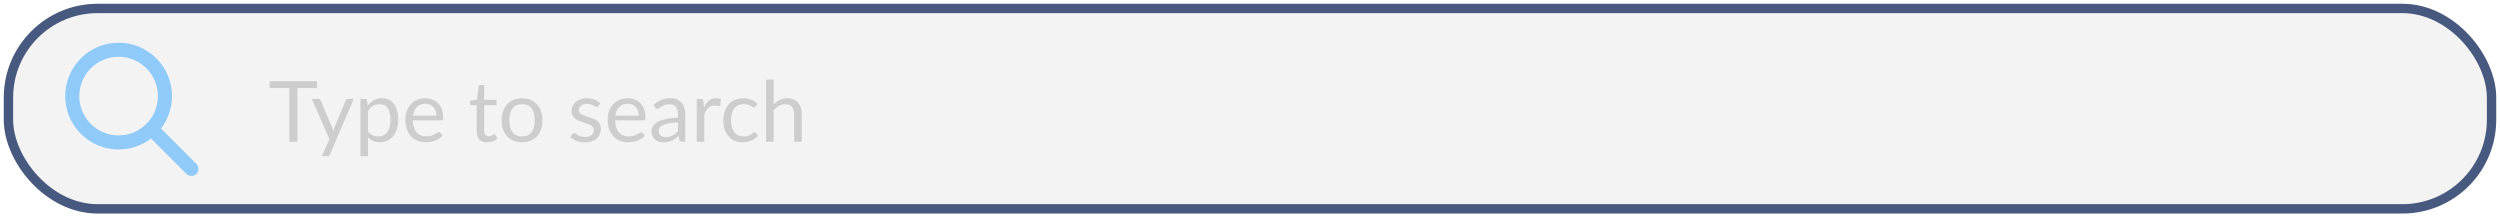<svg width="2664" height="232" viewBox="0 0 2664 232" fill="none" xmlns="http://www.w3.org/2000/svg">
<g filter="url(#filter0_d_70_91)">
<rect x="9" y="5" width="2646" height="213.551" rx="95" fill="#05080D" fill-opacity="0.05" stroke="#47597F" stroke-width="10"/>
<path d="M161.667 133.667L204 176M126.389 147.778C99.112 147.778 77 125.666 77 98.389C77 71.112 99.112 49 126.389 49C153.666 49 175.778 71.112 175.778 98.389C175.778 125.666 153.666 147.778 126.389 147.778Z" stroke="#90CAF9" stroke-width="15" stroke-linecap="round" stroke-linejoin="round"/>
<path d="M337.84 89.85H316.96V147H308.275V89.85H287.35V82.515H337.84V89.85ZM377.027 101.415L351.602 160.455C351.332 161.055 350.987 161.535 350.567 161.895C350.177 162.255 349.562 162.435 348.722 162.435H342.782L351.107 144.345L332.297 101.415H339.227C339.917 101.415 340.457 101.595 340.847 101.955C341.267 102.285 341.552 102.66 341.702 103.08L353.897 131.79C354.377 133.05 354.782 134.37 355.112 135.75C355.532 134.34 355.982 133.005 356.462 131.745L368.297 103.08C368.477 102.6 368.777 102.21 369.197 101.91C369.647 101.58 370.142 101.415 370.682 101.415H377.027ZM392.158 136.02C393.628 138 395.233 139.395 396.973 140.205C398.713 141.015 400.663 141.42 402.823 141.42C407.083 141.42 410.353 139.905 412.633 136.875C414.913 133.845 416.053 129.525 416.053 123.915C416.053 120.945 415.783 118.395 415.243 116.265C414.733 114.135 413.983 112.395 412.993 111.045C412.003 109.665 410.788 108.66 409.348 108.03C407.908 107.4 406.273 107.085 404.443 107.085C401.833 107.085 399.538 107.685 397.558 108.885C395.608 110.085 393.808 111.78 392.158 113.97V136.02ZM391.753 108.48C393.673 106.11 395.893 104.205 398.413 102.765C400.933 101.325 403.813 100.605 407.053 100.605C409.693 100.605 412.078 101.115 414.208 102.135C416.338 103.125 418.153 104.61 419.653 106.59C421.153 108.54 422.308 110.97 423.118 113.88C423.928 116.79 424.333 120.135 424.333 123.915C424.333 127.275 423.883 130.41 422.983 133.32C422.083 136.2 420.778 138.705 419.068 140.835C417.388 142.935 415.318 144.6 412.858 145.83C410.428 147.03 407.683 147.63 404.623 147.63C401.833 147.63 399.433 147.165 397.423 146.235C395.443 145.275 393.688 143.955 392.158 142.275V162.435H384.103V101.415H388.918C390.058 101.415 390.763 101.97 391.033 103.08L391.753 108.48ZM465.062 119.235C465.062 117.375 464.792 115.68 464.252 114.15C463.742 112.59 462.977 111.255 461.957 110.145C460.967 109.005 459.752 108.135 458.312 107.535C456.872 106.905 455.237 106.59 453.407 106.59C449.567 106.59 446.522 107.715 444.272 109.965C442.052 112.185 440.672 115.275 440.132 119.235H465.062ZM471.542 140.61C470.552 141.81 469.367 142.86 467.987 143.76C466.607 144.63 465.122 145.35 463.532 145.92C461.972 146.49 460.352 146.91 458.672 147.18C456.992 147.48 455.327 147.63 453.677 147.63C450.527 147.63 447.617 147.105 444.947 146.055C442.307 144.975 440.012 143.415 438.062 141.375C436.142 139.305 434.642 136.755 433.562 133.725C432.482 130.695 431.942 127.215 431.942 123.285C431.942 120.105 432.422 117.135 433.382 114.375C434.372 111.615 435.782 109.23 437.612 107.22C439.442 105.18 441.677 103.59 444.317 102.45C446.957 101.28 449.927 100.695 453.227 100.695C455.957 100.695 458.477 101.16 460.787 102.09C463.127 102.99 465.137 104.31 466.817 106.05C468.527 107.76 469.862 109.89 470.822 112.44C471.782 114.96 472.262 117.84 472.262 121.08C472.262 122.34 472.127 123.18 471.857 123.6C471.587 124.02 471.077 124.23 470.327 124.23H439.862C439.952 127.11 440.342 129.615 441.032 131.745C441.752 133.875 442.742 135.66 444.002 137.1C445.262 138.51 446.762 139.575 448.502 140.295C450.242 140.985 452.192 141.33 454.352 141.33C456.362 141.33 458.087 141.105 459.527 140.655C460.997 140.175 462.257 139.665 463.307 139.125C464.357 138.585 465.227 138.09 465.917 137.64C466.637 137.16 467.252 136.92 467.762 136.92C468.422 136.92 468.932 137.175 469.292 137.685L471.542 140.61ZM519.123 147.72C515.523 147.72 512.748 146.715 510.798 144.705C508.878 142.695 507.918 139.8 507.918 136.02V108.12H502.428C501.948 108.12 501.543 107.985 501.213 107.715C500.883 107.415 500.718 106.965 500.718 106.365V103.17L508.188 102.225L510.033 88.14C510.123 87.69 510.318 87.33 510.618 87.06C510.948 86.76 511.368 86.61 511.878 86.61H515.928V102.315H529.113V108.12H515.928V135.48C515.928 137.4 516.393 138.825 517.323 139.755C518.253 140.685 519.453 141.15 520.923 141.15C521.763 141.15 522.483 141.045 523.083 140.835C523.713 140.595 524.253 140.34 524.703 140.07C525.153 139.8 525.528 139.56 525.828 139.35C526.158 139.11 526.443 138.99 526.683 138.99C527.103 138.99 527.478 139.245 527.808 139.755L530.148 143.58C528.768 144.87 527.103 145.89 525.153 146.64C523.203 147.36 521.193 147.72 519.123 147.72ZM556.335 100.695C559.665 100.695 562.665 101.25 565.335 102.36C568.005 103.47 570.285 105.045 572.175 107.085C574.065 109.125 575.505 111.6 576.495 114.51C577.515 117.39 578.025 120.615 578.025 124.185C578.025 127.785 577.515 131.025 576.495 133.905C575.505 136.785 574.065 139.245 572.175 141.285C570.285 143.325 568.005 144.9 565.335 146.01C562.665 147.09 559.665 147.63 556.335 147.63C552.975 147.63 549.945 147.09 547.245 146.01C544.575 144.9 542.295 143.325 540.405 141.285C538.515 139.245 537.06 136.785 536.04 133.905C535.05 131.025 534.555 127.785 534.555 124.185C534.555 120.615 535.05 117.39 536.04 114.51C537.06 111.6 538.515 109.125 540.405 107.085C542.295 105.045 544.575 103.47 547.245 102.36C549.945 101.25 552.975 100.695 556.335 100.695ZM556.335 141.375C560.835 141.375 564.195 139.875 566.415 136.875C568.635 133.845 569.745 129.63 569.745 124.23C569.745 118.8 568.635 114.57 566.415 111.54C564.195 108.51 560.835 106.995 556.335 106.995C554.055 106.995 552.06 107.385 550.35 108.165C548.67 108.945 547.26 110.07 546.12 111.54C545.01 113.01 544.17 114.825 543.6 116.985C543.06 119.115 542.79 121.53 542.79 124.23C542.79 129.63 543.9 133.845 546.12 136.875C548.37 139.875 551.775 141.375 556.335 141.375ZM637.762 108.93C637.402 109.59 636.847 109.92 636.097 109.92C635.647 109.92 635.137 109.755 634.567 109.425C633.997 109.095 633.292 108.735 632.452 108.345C631.642 107.925 630.667 107.55 629.527 107.22C628.387 106.86 627.037 106.68 625.477 106.68C624.127 106.68 622.912 106.86 621.832 107.22C620.752 107.55 619.822 108.015 619.042 108.615C618.292 109.215 617.707 109.92 617.287 110.73C616.897 111.51 616.702 112.365 616.702 113.295C616.702 114.465 617.032 115.44 617.692 116.22C618.382 117 619.282 117.675 620.392 118.245C621.502 118.815 622.762 119.325 624.172 119.775C625.582 120.195 627.022 120.66 628.492 121.17C629.992 121.65 631.447 122.19 632.857 122.79C634.267 123.39 635.527 124.14 636.637 125.04C637.747 125.94 638.632 127.05 639.292 128.37C639.982 129.66 640.327 131.22 640.327 133.05C640.327 135.15 639.952 137.1 639.202 138.9C638.452 140.67 637.342 142.215 635.872 143.535C634.402 144.825 632.602 145.845 630.472 146.595C628.342 147.345 625.882 147.72 623.092 147.72C619.912 147.72 617.032 147.21 614.452 146.19C611.872 145.14 609.682 143.805 607.882 142.185L609.772 139.125C610.012 138.735 610.297 138.435 610.627 138.225C610.957 138.015 611.377 137.91 611.887 137.91C612.427 137.91 612.997 138.12 613.597 138.54C614.197 138.96 614.917 139.425 615.757 139.935C616.627 140.445 617.677 140.91 618.907 141.33C620.137 141.75 621.667 141.96 623.497 141.96C625.057 141.96 626.422 141.765 627.592 141.375C628.762 140.955 629.737 140.4 630.517 139.71C631.297 139.02 631.867 138.225 632.227 137.325C632.617 136.425 632.812 135.465 632.812 134.445C632.812 133.185 632.467 132.15 631.777 131.34C631.117 130.5 630.232 129.795 629.122 129.225C628.012 128.625 626.737 128.115 625.297 127.695C623.887 127.245 622.432 126.78 620.932 126.3C619.462 125.82 618.007 125.28 616.567 124.68C615.157 124.05 613.897 123.27 612.787 122.34C611.677 121.41 610.777 120.27 610.087 118.92C609.427 117.54 609.097 115.875 609.097 113.925C609.097 112.185 609.457 110.52 610.177 108.93C610.897 107.31 611.947 105.9 613.327 104.7C614.707 103.47 616.402 102.495 618.412 101.775C620.422 101.055 622.717 100.695 625.297 100.695C628.297 100.695 630.982 101.175 633.352 102.135C635.752 103.065 637.822 104.355 639.562 106.005L637.762 108.93ZM680.658 119.235C680.658 117.375 680.388 115.68 679.848 114.15C679.338 112.59 678.573 111.255 677.553 110.145C676.563 109.005 675.348 108.135 673.908 107.535C672.468 106.905 670.833 106.59 669.003 106.59C665.163 106.59 662.118 107.715 659.868 109.965C657.648 112.185 656.268 115.275 655.728 119.235H680.658ZM687.138 140.61C686.148 141.81 684.963 142.86 683.583 143.76C682.203 144.63 680.718 145.35 679.128 145.92C677.568 146.49 675.948 146.91 674.268 147.18C672.588 147.48 670.923 147.63 669.273 147.63C666.123 147.63 663.213 147.105 660.543 146.055C657.903 144.975 655.608 143.415 653.658 141.375C651.738 139.305 650.238 136.755 649.158 133.725C648.078 130.695 647.538 127.215 647.538 123.285C647.538 120.105 648.018 117.135 648.978 114.375C649.968 111.615 651.378 109.23 653.208 107.22C655.038 105.18 657.273 103.59 659.913 102.45C662.553 101.28 665.523 100.695 668.823 100.695C671.553 100.695 674.073 101.16 676.383 102.09C678.723 102.99 680.733 104.31 682.413 106.05C684.123 107.76 685.458 109.89 686.418 112.44C687.378 114.96 687.858 117.84 687.858 121.08C687.858 122.34 687.723 123.18 687.453 123.6C687.183 124.02 686.673 124.23 685.923 124.23H655.458C655.548 127.11 655.938 129.615 656.628 131.745C657.348 133.875 658.338 135.66 659.598 137.1C660.858 138.51 662.358 139.575 664.098 140.295C665.838 140.985 667.788 141.33 669.948 141.33C671.958 141.33 673.683 141.105 675.123 140.655C676.593 140.175 677.853 139.665 678.903 139.125C679.953 138.585 680.823 138.09 681.513 137.64C682.233 137.16 682.848 136.92 683.358 136.92C684.018 136.92 684.528 137.175 684.888 137.685L687.138 140.61ZM722.402 126.48C718.712 126.6 715.562 126.9 712.952 127.38C710.372 127.83 708.257 128.43 706.607 129.18C704.987 129.93 703.802 130.815 703.052 131.835C702.332 132.855 701.972 133.995 701.972 135.255C701.972 136.455 702.167 137.49 702.557 138.36C702.947 139.23 703.472 139.95 704.132 140.52C704.822 141.06 705.617 141.465 706.517 141.735C707.447 141.975 708.437 142.095 709.487 142.095C710.897 142.095 712.187 141.96 713.357 141.69C714.527 141.39 715.622 140.97 716.642 140.43C717.692 139.89 718.682 139.245 719.612 138.495C720.572 137.745 721.502 136.89 722.402 135.93V126.48ZM696.527 107.85C699.047 105.42 701.762 103.605 704.672 102.405C707.582 101.205 710.807 100.605 714.347 100.605C716.897 100.605 719.162 101.025 721.142 101.865C723.122 102.705 724.787 103.875 726.137 105.375C727.487 106.875 728.507 108.69 729.197 110.82C729.887 112.95 730.232 115.29 730.232 117.84V147H726.677C725.897 147 725.297 146.88 724.877 146.64C724.457 146.37 724.127 145.86 723.887 145.11L722.987 140.79C721.787 141.9 720.617 142.89 719.477 143.76C718.337 144.6 717.137 145.32 715.877 145.92C714.617 146.49 713.267 146.925 711.827 147.225C710.417 147.555 708.842 147.72 707.102 147.72C705.332 147.72 703.667 147.48 702.107 147C700.547 146.49 699.182 145.74 698.012 144.75C696.872 143.76 695.957 142.515 695.267 141.015C694.607 139.485 694.277 137.685 694.277 135.615C694.277 133.815 694.772 132.09 695.762 130.44C696.752 128.76 698.357 127.275 700.577 125.985C702.797 124.695 705.692 123.645 709.262 122.835C712.832 121.995 717.212 121.515 722.402 121.395V117.84C722.402 114.3 721.637 111.63 720.107 109.83C718.577 108 716.342 107.085 713.402 107.085C711.422 107.085 709.757 107.34 708.407 107.85C707.087 108.33 705.932 108.885 704.942 109.515C703.982 110.115 703.142 110.67 702.422 111.18C701.732 111.66 701.042 111.9 700.352 111.9C699.812 111.9 699.347 111.765 698.957 111.495C698.567 111.195 698.237 110.835 697.967 110.415L696.527 107.85ZM750.038 110.55C751.478 107.43 753.248 105 755.348 103.26C757.448 101.49 760.013 100.605 763.043 100.605C764.003 100.605 764.918 100.71 765.788 100.92C766.688 101.13 767.483 101.46 768.173 101.91L767.588 107.895C767.408 108.645 766.958 109.02 766.238 109.02C765.818 109.02 765.203 108.93 764.393 108.75C763.583 108.57 762.668 108.48 761.648 108.48C760.208 108.48 758.918 108.69 757.778 109.11C756.668 109.53 755.663 110.16 754.763 111C753.893 111.81 753.098 112.83 752.378 114.06C751.688 115.26 751.058 116.64 750.488 118.2V147H742.433V101.415H747.023C747.893 101.415 748.493 101.58 748.823 101.91C749.153 102.24 749.378 102.81 749.498 103.62L750.038 110.55ZM805.095 109.515C804.855 109.845 804.615 110.1 804.375 110.28C804.135 110.46 803.805 110.55 803.385 110.55C802.935 110.55 802.44 110.37 801.9 110.01C801.36 109.62 800.685 109.2 799.875 108.75C799.095 108.3 798.12 107.895 796.95 107.535C795.81 107.145 794.4 106.95 792.72 106.95C790.47 106.95 788.49 107.355 786.78 108.165C785.07 108.945 783.63 110.085 782.46 111.585C781.32 113.085 780.45 114.9 779.85 117.03C779.28 119.16 778.995 121.545 778.995 124.185C778.995 126.945 779.31 129.405 779.94 131.565C780.57 133.695 781.455 135.495 782.595 136.965C783.765 138.405 785.16 139.515 786.78 140.295C788.43 141.045 790.275 141.42 792.315 141.42C794.265 141.42 795.87 141.195 797.13 140.745C798.39 140.265 799.425 139.74 800.235 139.17C801.075 138.6 801.765 138.09 802.305 137.64C802.875 137.16 803.43 136.92 803.97 136.92C804.63 136.92 805.14 137.175 805.5 137.685L807.75 140.61C806.76 141.84 805.635 142.89 804.375 143.76C803.115 144.63 801.75 145.365 800.28 145.965C798.84 146.535 797.325 146.955 795.735 147.225C794.145 147.495 792.525 147.63 790.875 147.63C788.025 147.63 785.37 147.105 782.91 146.055C780.48 145.005 778.365 143.49 776.565 141.51C774.765 139.5 773.355 137.04 772.335 134.13C771.315 131.22 770.805 127.905 770.805 124.185C770.805 120.795 771.27 117.66 772.2 114.78C773.16 111.9 774.54 109.425 776.34 107.355C778.17 105.255 780.405 103.62 783.045 102.45C785.715 101.28 788.775 100.695 792.225 100.695C795.435 100.695 798.255 101.22 800.685 102.27C803.145 103.29 805.32 104.745 807.21 106.635L805.095 109.515ZM824.404 107.49C826.354 105.42 828.514 103.77 830.884 102.54C833.254 101.31 835.984 100.695 839.074 100.695C841.564 100.695 843.754 101.115 845.644 101.955C847.564 102.765 849.154 103.935 850.414 105.465C851.704 106.965 852.679 108.78 853.339 110.91C853.999 113.04 854.329 115.395 854.329 117.975V147H846.274V117.975C846.274 114.525 845.479 111.855 843.889 109.965C842.329 108.045 839.944 107.085 836.734 107.085C834.364 107.085 832.144 107.655 830.074 108.795C828.034 109.935 826.144 111.48 824.404 113.43V147H816.349V80.715H824.404V107.49Z" fill="#A9A9A9" fill-opacity="0.5"/>
</g>
<defs>
<filter id="filter0_d_70_91" x="0" y="0" width="2664" height="231.551" filterUnits="userSpaceOnUse" color-interpolation-filters="sRGB">
<feFlood flood-opacity="0" result="BackgroundImageFix"/>
<feColorMatrix in="SourceAlpha" type="matrix" values="0 0 0 0 0 0 0 0 0 0 0 0 0 0 0 0 0 0 127 0" result="hardAlpha"/>
<feOffset dy="4"/>
<feGaussianBlur stdDeviation="2"/>
<feComposite in2="hardAlpha" operator="out"/>
<feColorMatrix type="matrix" values="0 0 0 0 0 0 0 0 0 0 0 0 0 0 0 0 0 0 0.25 0"/>
<feBlend mode="normal" in2="BackgroundImageFix" result="effect1_dropShadow_70_91"/>
<feBlend mode="normal" in="SourceGraphic" in2="effect1_dropShadow_70_91" result="shape"/>
</filter>
</defs>
</svg>
